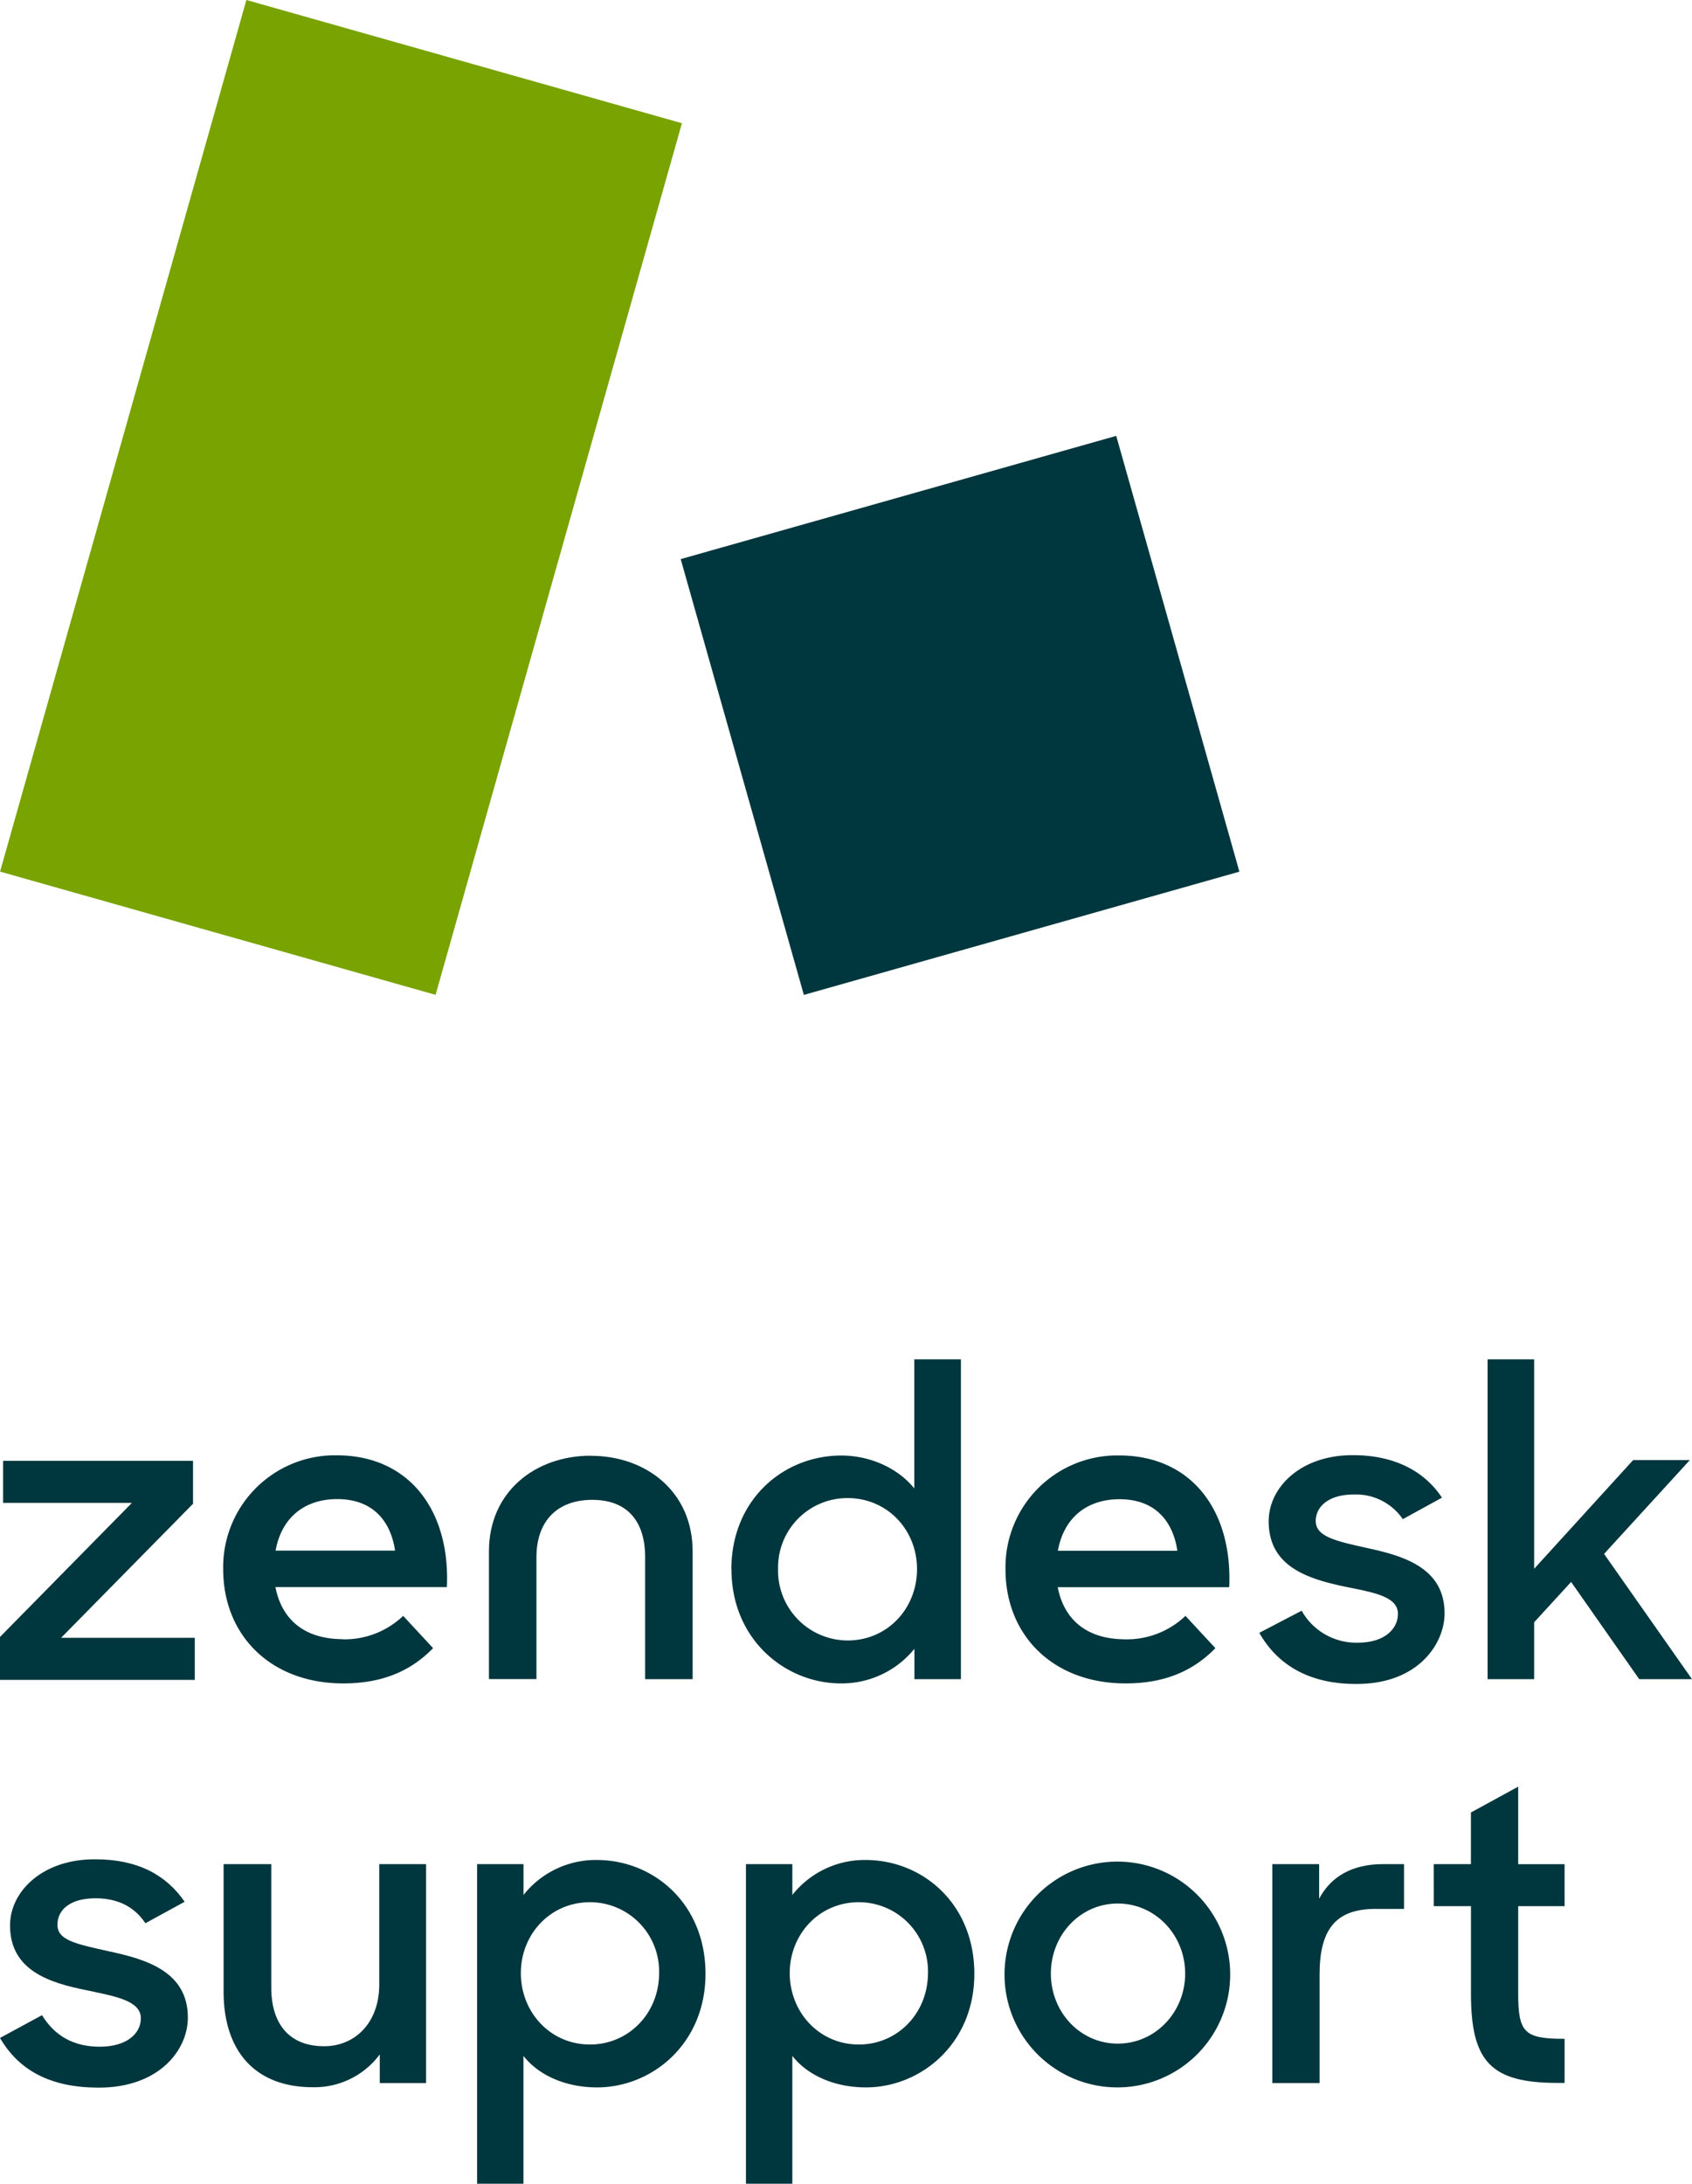<svg id="logo_lockups" data-name="logo lockups" xmlns="http://www.w3.org/2000/svg" viewBox="0 0 384.04 495.35"><defs><style>.cls-1{fill:#00363d;}.cls-2{fill:#78a300;}</style></defs><title>zendesk_square</title><path class="cls-1" d="M40,494.27l9.53-5.16c2.88,4.67,7.15,7.15,13.11,7.15,6.16,0,9.33-3,9.33-6.45,0-4.07-6-5-12.31-6.36-8.44-1.69-17.38-4.47-17.38-14.7,0-7.85,7.55-15.09,19.37-15,9.63,0,16.09,3.57,20.26,9.63L73,468.25c-2.38-3.58-6.06-5.66-11.32-5.66-5.86,0-8.64,2.68-8.64,6,0,3.57,4.27,4.37,11.82,6.06,8.34,1.79,17.78,4.57,17.78,15,0,7.45-6.65,16-20.46,15.89C51.42,505.49,44.27,501.62,40,494.27Z" transform="translate(-40 -31.99)"/><path class="cls-1" d="M90.75,483.74v-28.9h10.82v28c0,8.14,4,13.31,12,13.31,7.05,0,12.51-5.36,12.51-14V454.84h10.63V504.5H126.2V498a18.45,18.45,0,0,1-15.1,7.45C98,505.49,90.75,497.35,90.75,483.74Z" transform="translate(-40 -31.99)"/><path class="cls-1" d="M158.81,498.34v29H148.29v-72.5h10.53v7a20.93,20.93,0,0,1,16.58-7.94c13,0,24.73,9.93,24.73,25.82S188,505.49,175.5,505.49C168.64,505.49,162.39,502.91,158.81,498.34Zm30.79-18.77a15.71,15.71,0,0,0-15.69-16.09c-9,0-15.69,7.25-15.69,16.09s6.65,16.19,15.69,16.19C182.75,495.76,189.6,488.61,189.6,479.57Z" transform="translate(-40 -31.99)"/><path class="cls-1" d="M219.84,498.34v29H209.31v-72.5h10.53v7a20.93,20.93,0,0,1,16.58-7.94c13,0,24.73,9.93,24.73,25.82S249,505.49,236.52,505.49C229.67,505.49,223.41,502.91,219.84,498.34Zm30.79-18.77a15.71,15.71,0,0,0-15.69-16.09c-9,0-15.69,7.25-15.69,16.09s6.65,16.19,15.69,16.19c8.83,0,15.68-7.15,15.68-16.19Z" transform="translate(-40 -31.99)"/><path class="cls-1" d="M268,479.67a25.61,25.61,0,1,1,0,.42Zm41,0c0-8.74-6.75-15.89-15.29-15.89s-15.19,7.15-15.19,15.89,6.65,15.89,15.19,15.89S309,488.41,309,479.67Z" transform="translate(-40 -31.99)"/><path class="cls-1" d="M328.78,454.84h10.63v7.85c2.68-5.06,7.55-7.85,14.5-7.85h4.77V465h-6.46c-9,0-12.71,4.57-12.71,14.9v24.6H328.78Z" transform="translate(-40 -31.99)"/><path class="cls-1" d="M365.42,454.84h8.44V443.13l10.73-5.86v17.58h10.53v9.53H384.59v19.76c0,8.94,1.39,10.33,10.53,10.33v10h-1.59c-15.1,0-19.66-4.77-19.66-20.26V464.38h-8.44Z" transform="translate(-40 -31.99)"/><rect class="cls-2" x="14.66" y="93.46" width="205.47" height="102.73" transform="translate(-93.91 186.39) rotate(-74.21)"/><rect class="cls-1" x="206.54" y="142.9" width="102.73" height="102.73" transform="translate(-83.13 45.52) rotate(-15.79)"/><path class="cls-1" d="M295.38,403.85a19.28,19.28,0,0,0,13.69-5.32l6.79,7.32c-4.49,4.61-10.7,8-20.37,8-16.57,0-27.27-11-27.27-25.87a25.37,25.37,0,0,1,24.89-25.84H294c16.46,0,25.78,12.52,25,29.89H280.08c1.38,7.21,6.44,11.81,15.3,11.81m11.85-20.08c-1-6.73-5.06-11.69-13.12-11.69-7.48,0-12.66,4.25-14,11.69Z" transform="translate(-40 -31.99)"/><polygon class="cls-1" points="0 371.32 29.94 340.91 0.7 340.91 0.7 331.37 43.81 331.37 43.81 341.11 13.87 371.51 44.21 371.51 44.21 381.06 0 381.06 0 371.32"/><path class="cls-1" d="M117.82,403.85a19.28,19.28,0,0,0,13.69-5.32l6.79,7.32c-4.49,4.61-10.7,8-20.37,8-16.57,0-27.27-11-27.27-25.87a25.37,25.37,0,0,1,24.86-25.87h.91c16.46,0,25.78,12.52,25,29.89H102.52c1.38,7.21,6.44,11.81,15.3,11.81m11.85-20.08c-1-6.73-5.06-11.69-13.12-11.69-7.48,0-12.66,4.25-14,11.69Z" transform="translate(-40 -31.99)"/><path class="cls-1" d="M206,388c0-15.9,11.87-25.84,24.95-25.84,6.59,0,12.88,2.88,16.57,7.46V340.34H258.1v72.55H247.55V406a21.27,21.27,0,0,1-16.67,7.85c-12.67,0-24.85-10-24.85-25.84m42.11-.1c0-8.84-6.69-16.1-15.77-16.1A15.73,15.73,0,0,0,216.6,387.5v.41a15.84,15.84,0,0,0,15.77,16.2c9.08,0,15.77-7.26,15.77-16.2" transform="translate(-40 -31.99)"/><path class="cls-1" d="M325.86,402.36l9.58-5a14.21,14.21,0,0,0,12.77,7.25c6,0,9.08-3.08,9.08-6.56,0-4-5.79-4.87-12.07-6.16-8.48-1.79-17.26-4.57-17.26-14.81,0-7.85,7.48-15.11,19.26-15,9.28,0,16.17,3.68,20.06,9.64l-8.88,4.87A12.88,12.88,0,0,0,347.22,371c-5.69,0-8.58,2.78-8.58,6,0,3.58,4.59,4.57,11.78,6.16,8.18,1.79,17.46,4.47,17.46,14.81,0,6.86-6,16.1-20.16,16-10.38,0-17.66-4.17-21.85-11.53" transform="translate(-40 -31.99)"/><polygon class="cls-1" points="356.6 358.84 348.21 367.99 348.21 380.9 337.64 380.9 337.64 308.35 348.21 308.35 348.21 355.86 370.67 331.21 383.54 331.21 364.08 352.48 384.04 380.9 372.06 380.9 356.6 358.84"/><path class="cls-1" d="M174.08,362.2c-12.57,0-23.1,8.15-23.1,21.67v29h10.78V385.21c0-8.15,4.69-13,12.67-13s12,4.88,12,13v27.68h10.78v-29c0-13.52-10.53-21.67-23.1-21.67" transform="translate(-40 -31.99)"/></svg>